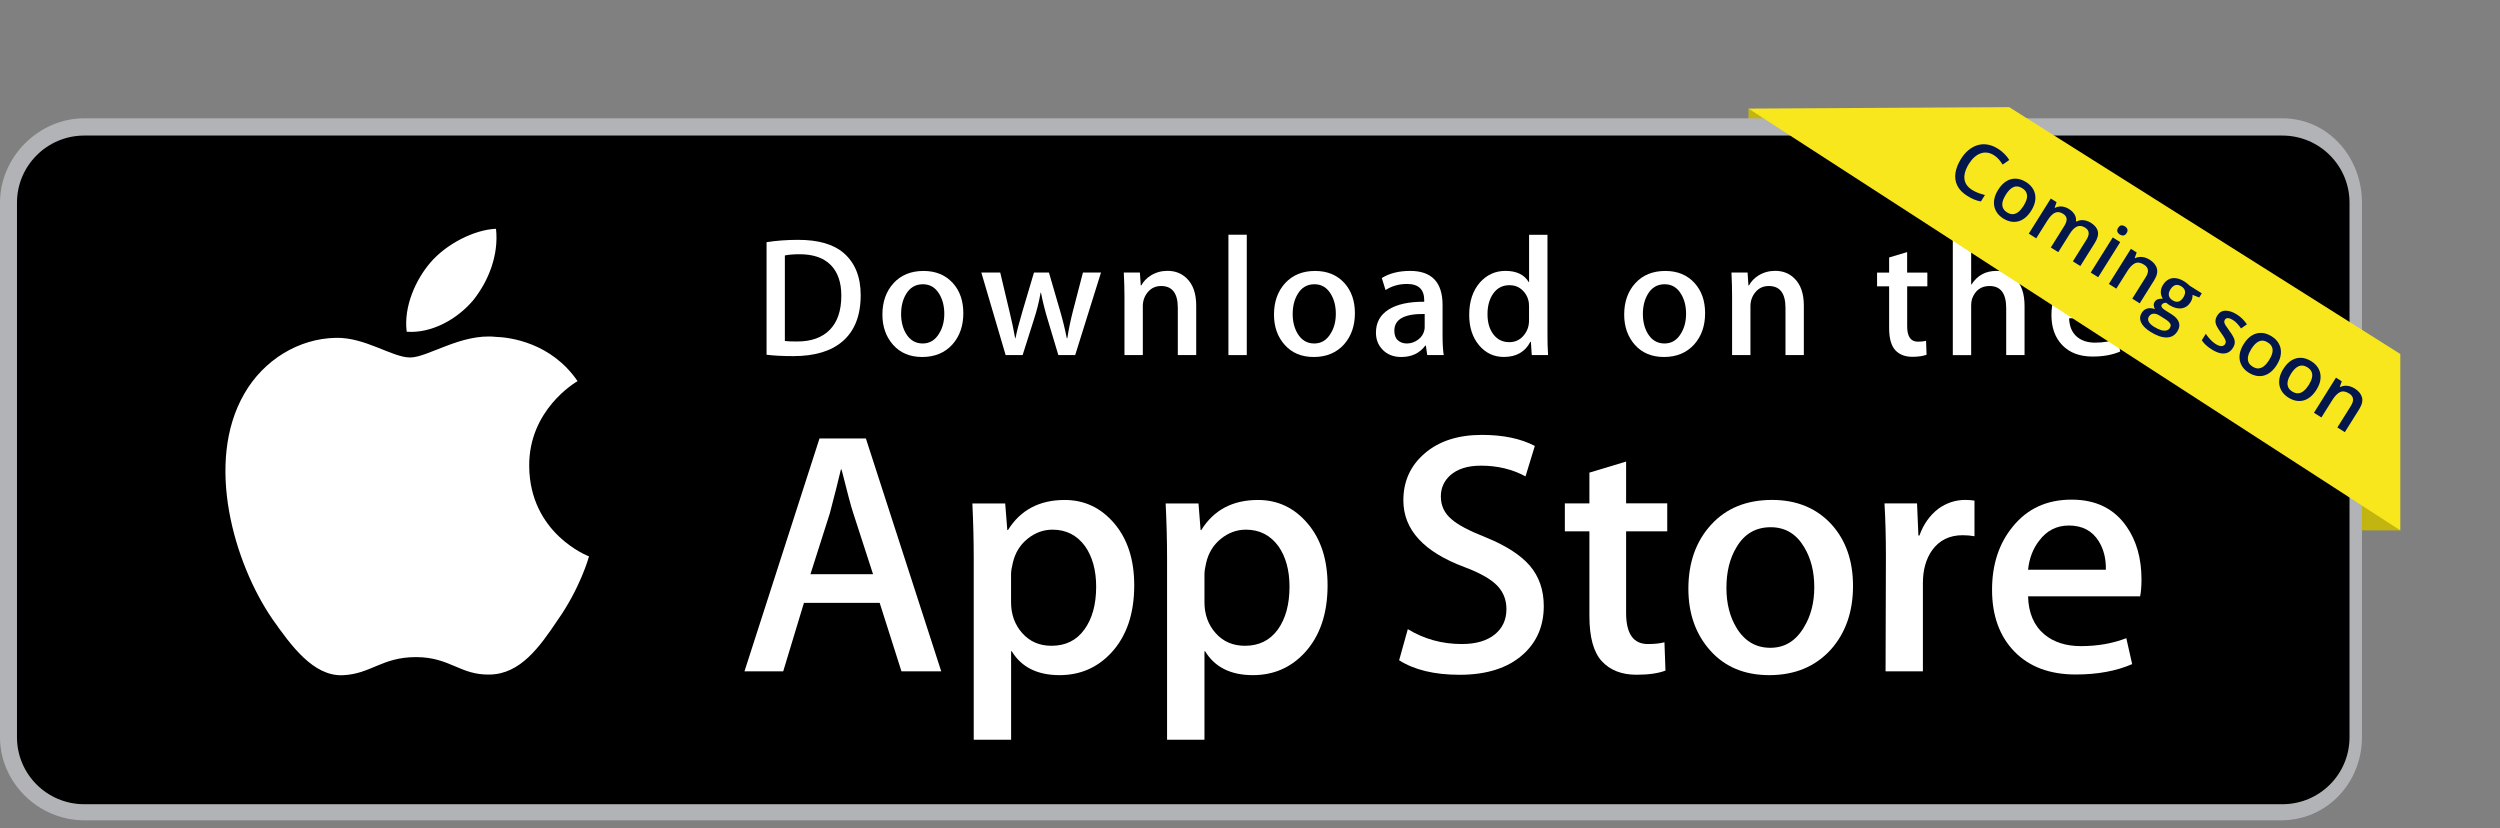 <svg width="163" height="54" viewBox="0 0 163 54" fill="none" xmlns="http://www.w3.org/2000/svg">
<rect x="0" y="0" width="163" height="54" fill="#808080" stroke="none"/>
<path d="M114 8.581V7.081L116.5 8.581L114 8.581Z" fill="#C2B510"/>
<path d="M154 34.581V32.081L156.5 34.581L154 34.581Z" fill="#C2B510"/>
<path d="M148.81 53.484H5.492C2.514 53.484 0 51.037 0 48.065V13.216C0 10.241 2.514 7.714 5.492 7.714H148.81C151.785 7.714 154 10.241 154 13.216V48.065C154 51.04 151.709 53.484 148.734 53.484H148.81Z" fill="#B1B3B6"/>
<path d="M153.189 48.065C153.189 50.481 151.232 52.435 148.811 52.435H5.492C3.071 52.435 1.107 50.481 1.107 48.065V13.216C1.107 10.803 3.074 8.839 5.492 8.839H148.811C151.232 8.839 153.189 10.803 153.189 13.216V48.065Z" fill="black"/>
<path d="M34.504 30.399C34.469 26.721 37.517 24.932 37.657 24.849C35.932 22.335 33.256 21.992 32.315 21.963C30.068 21.728 27.889 23.308 26.743 23.308C25.575 23.308 23.813 21.988 21.913 22.027C19.47 22.065 17.182 23.479 15.928 25.672C13.338 30.148 15.27 36.727 17.748 40.344C18.989 42.115 20.437 44.095 22.336 44.025C24.191 43.949 24.885 42.843 27.125 42.843C29.343 42.843 29.995 44.025 31.93 43.981C33.921 43.949 35.175 42.201 36.371 40.411C37.803 38.38 38.379 36.381 38.404 36.276C38.363 36.263 34.542 34.807 34.504 30.399Z" fill="white"/>
<path d="M30.848 19.582C31.847 18.333 32.528 16.639 32.34 14.916C30.896 14.98 29.088 15.914 28.048 17.135C27.128 18.209 26.304 19.97 26.517 21.629C28.14 21.75 29.807 20.812 30.848 19.582Z" fill="white"/>
<path d="M56.923 37.439L55.637 33.472C55.5 33.069 55.246 32.115 54.87 30.612H54.826C54.676 31.26 54.434 32.211 54.104 33.472L52.84 37.439H56.923ZM61.368 43.771H58.775L57.355 39.308H52.417L51.065 43.771H48.539L53.432 28.587H56.455L61.368 43.771Z" fill="white"/>
<path d="M71.47 38.25C71.47 37.185 71.228 36.304 70.748 35.615C70.219 34.893 69.513 34.534 68.629 34.534C68.027 34.534 67.483 34.734 66.993 35.132C66.503 35.529 66.185 36.05 66.035 36.699C65.959 37.001 65.921 37.245 65.921 37.442V39.267C65.921 40.062 66.166 40.735 66.653 41.282C67.143 41.832 67.776 42.105 68.559 42.105C69.475 42.105 70.191 41.752 70.7 41.047C71.215 40.338 71.47 39.407 71.47 38.25ZM73.952 38.161C73.952 40.023 73.449 41.495 72.44 42.576C71.537 43.539 70.417 44.019 69.08 44.019C67.636 44.019 66.599 43.501 65.969 42.464H65.924V48.23H63.487V36.428C63.487 35.259 63.458 34.057 63.398 32.824H65.539L65.676 34.559H65.72C66.532 33.253 67.766 32.598 69.418 32.598C70.71 32.598 71.788 33.11 72.654 34.13C73.519 35.151 73.952 36.495 73.952 38.161Z" fill="white"/>
<path d="M84.076 38.25C84.076 37.185 83.835 36.304 83.354 35.615C82.826 34.893 82.123 34.534 81.235 34.534C80.634 34.534 80.09 34.734 79.6 35.132C79.11 35.529 78.791 36.05 78.642 36.699C78.569 37.001 78.531 37.245 78.531 37.442V39.267C78.531 40.062 78.775 40.735 79.262 41.282C79.752 41.832 80.389 42.105 81.171 42.105C82.088 42.105 82.8 41.752 83.313 41.047C83.822 40.338 84.076 39.407 84.076 38.25ZM86.558 38.161C86.558 40.023 86.052 41.495 85.047 42.576C84.146 43.539 83.026 44.019 81.687 44.019C80.242 44.019 79.205 43.501 78.575 42.464H78.531V48.23H76.093V36.428C76.093 35.259 76.061 34.057 76.001 32.824H78.142L78.279 34.559H78.324C79.135 33.253 80.366 32.598 82.021 32.598C83.313 32.598 84.391 33.11 85.257 34.13C86.126 35.151 86.558 36.495 86.558 38.161Z" fill="white"/>
<path d="M100.654 39.515C100.654 40.805 100.205 41.857 99.305 42.668C98.315 43.555 96.934 43.996 95.165 43.996C93.529 43.996 92.215 43.679 91.223 43.049L91.789 41.021C92.858 41.67 94.032 41.991 95.308 41.991C96.225 41.991 96.937 41.784 97.453 41.371C97.965 40.958 98.219 40.405 98.219 39.712C98.219 39.095 98.01 38.577 97.59 38.154C97.169 37.735 96.469 37.344 95.493 36.978C92.829 35.987 91.499 34.534 91.499 32.624C91.499 31.375 91.964 30.351 92.9 29.553C93.829 28.756 95.07 28.355 96.622 28.355C98.006 28.355 99.155 28.596 100.071 29.076L99.464 31.06C98.608 30.596 97.64 30.361 96.555 30.361C95.7 30.361 95.028 30.57 94.551 30.993C94.144 31.368 93.943 31.826 93.943 32.366C93.943 32.967 94.175 33.463 94.64 33.854C95.047 34.216 95.782 34.604 96.851 35.027C98.159 35.554 99.12 36.168 99.737 36.873C100.345 37.582 100.654 38.463 100.654 39.515Z" fill="white"/>
<path d="M108.704 34.645H106.022V39.963C106.022 41.314 106.492 41.991 107.441 41.991C107.877 41.991 108.236 41.953 108.522 41.876L108.589 43.723C108.112 43.904 107.479 43.993 106.696 43.993C105.735 43.993 104.981 43.698 104.44 43.113C103.899 42.528 103.629 41.543 103.629 40.16V34.645H102.028V32.821H103.629V30.815L106.022 30.094V32.818H108.704V34.645" fill="white"/>
<path d="M118.291 38.285C118.291 37.274 118.074 36.409 117.638 35.685C117.126 34.811 116.397 34.375 115.449 34.375C114.469 34.375 113.728 34.811 113.216 35.685C112.78 36.406 112.563 37.287 112.563 38.329C112.563 39.34 112.78 40.205 113.216 40.926C113.744 41.8 114.479 42.236 115.427 42.236C116.359 42.236 117.088 41.791 117.613 40.904C118.065 40.17 118.291 39.295 118.291 38.285ZM120.817 38.205C120.817 39.887 120.333 41.269 119.372 42.35C118.364 43.462 117.024 44.019 115.357 44.019C113.747 44.019 112.468 43.485 111.513 42.42C110.559 41.352 110.082 40.008 110.082 38.386C110.082 36.689 110.572 35.3 111.558 34.219C112.541 33.136 113.871 32.595 115.538 32.595C117.145 32.595 118.44 33.129 119.42 34.197C120.352 35.233 120.817 36.572 120.817 38.205Z" fill="white"/>
<path d="M128.733 34.963C128.491 34.919 128.234 34.896 127.966 34.896C127.11 34.896 126.449 35.221 125.981 35.866C125.574 36.435 125.373 37.156 125.373 38.027V43.771H122.939L122.961 36.27C122.961 35.008 122.93 33.857 122.869 32.821H124.991L125.08 34.916H125.147C125.405 34.194 125.809 33.615 126.366 33.18C126.91 32.789 127.495 32.595 128.129 32.595C128.355 32.595 128.555 32.611 128.736 32.64V34.963" fill="white"/>
<path d="M137.302 37.147C137.318 36.425 137.159 35.802 136.831 35.278C136.408 34.604 135.762 34.264 134.89 34.264C134.095 34.264 133.446 34.594 132.953 35.255C132.545 35.78 132.307 36.413 132.23 37.147H137.302V37.147ZM139.625 37.779C139.625 38.215 139.596 38.583 139.536 38.882H132.23C132.259 39.966 132.612 40.789 133.29 41.361C133.904 41.873 134.703 42.127 135.679 42.127C136.761 42.127 137.748 41.953 138.635 41.609L139.017 43.3C137.98 43.752 136.755 43.977 135.342 43.977C133.643 43.977 132.307 43.478 131.336 42.477C130.369 41.479 129.882 40.138 129.882 38.456C129.882 36.803 130.334 35.43 131.234 34.334C132.183 33.161 133.458 32.576 135.068 32.576C136.647 32.576 137.843 33.161 138.654 34.334C139.3 35.262 139.625 36.413 139.625 37.779Z" fill="white"/>
<path d="M54.854 19.277C54.854 18.406 54.622 17.739 54.161 17.275C53.699 16.811 53.025 16.576 52.137 16.576C51.758 16.576 51.437 16.601 51.173 16.655V22.233C51.319 22.256 51.59 22.265 51.981 22.265C52.898 22.265 53.604 22.011 54.103 21.502C54.603 20.994 54.854 20.253 54.854 19.277ZM56.117 19.245C56.117 20.59 55.713 21.601 54.908 22.278C54.164 22.904 53.101 23.219 51.73 23.219C51.049 23.219 50.467 23.19 49.98 23.13V15.79C50.616 15.689 51.303 15.638 52.042 15.638C53.349 15.638 54.336 15.921 55.001 16.49C55.745 17.128 56.117 18.05 56.117 19.245Z" fill="white"/>
<path d="M61.568 20.456C61.568 19.96 61.46 19.535 61.247 19.179C60.995 18.75 60.639 18.533 60.171 18.533C59.691 18.533 59.325 18.75 59.073 19.179C58.86 19.535 58.752 19.967 58.752 20.475C58.752 20.971 58.86 21.397 59.073 21.753C59.334 22.182 59.694 22.395 60.158 22.395C60.617 22.395 60.976 22.176 61.234 21.741C61.457 21.381 61.568 20.952 61.568 20.456ZM62.809 20.418C62.809 21.245 62.573 21.922 62.099 22.456C61.606 23.002 60.947 23.276 60.127 23.276C59.334 23.276 58.708 23.015 58.237 22.491C57.769 21.966 57.533 21.305 57.533 20.51C57.533 19.678 57.775 18.994 58.259 18.463C58.742 17.933 59.395 17.666 60.216 17.666C61.005 17.666 61.641 17.926 62.122 18.451C62.58 18.956 62.809 19.614 62.809 20.418Z" fill="white"/>
<path d="M71.785 17.77L70.102 23.152H69.004L68.304 20.816C68.126 20.234 67.983 19.652 67.871 19.08H67.849C67.747 19.671 67.601 20.25 67.416 20.816L66.675 23.152H65.568L63.983 17.77H65.215L65.822 20.326C65.969 20.933 66.093 21.505 66.188 22.052H66.21C66.299 21.604 66.446 21.032 66.653 20.336L67.416 17.767H68.39L69.122 20.282C69.3 20.895 69.443 21.486 69.555 22.052H69.59C69.672 21.499 69.793 20.908 69.955 20.282L70.608 17.767H71.785" fill="white"/>
<path d="M77.989 23.152H76.793V20.072C76.793 19.121 76.43 18.648 75.708 18.648C75.352 18.648 75.065 18.778 74.843 19.039C74.623 19.299 74.512 19.608 74.512 19.96V23.152H73.315V19.309C73.315 18.838 73.299 18.324 73.271 17.77H74.321L74.378 18.61H74.413C74.553 18.349 74.76 18.133 75.034 17.961C75.358 17.761 75.721 17.659 76.118 17.659C76.621 17.659 77.038 17.821 77.372 18.146C77.786 18.543 77.993 19.137 77.993 19.929V23.152" fill="white"/>
<path d="M81.289 23.152H80.093V15.304H81.289V23.152Z" fill="white"/>
<path d="M87.096 20.456C87.096 19.96 86.988 19.535 86.775 19.179C86.523 18.75 86.167 18.533 85.702 18.533C85.219 18.533 84.856 18.75 84.605 19.179C84.391 19.535 84.283 19.967 84.283 20.475C84.283 20.971 84.391 21.397 84.605 21.753C84.862 22.182 85.225 22.395 85.689 22.395C86.148 22.395 86.504 22.176 86.762 21.741C86.988 21.381 87.096 20.952 87.096 20.456ZM88.34 20.418C88.34 21.245 88.101 21.922 87.63 22.456C87.134 23.002 86.479 23.276 85.658 23.276C84.865 23.276 84.239 23.015 83.768 22.491C83.297 21.966 83.064 21.305 83.064 20.51C83.064 19.678 83.306 18.994 83.79 18.463C84.274 17.933 84.926 17.666 85.744 17.666C86.536 17.666 87.169 17.926 87.653 18.451C88.108 18.956 88.34 19.614 88.34 20.418Z" fill="white"/>
<path d="M92.89 21.302V20.472C91.57 20.45 90.911 20.812 90.911 21.556C90.911 21.836 90.984 22.046 91.14 22.186C91.296 22.325 91.49 22.395 91.726 22.395C91.99 22.395 92.235 22.313 92.457 22.147C92.683 21.982 92.82 21.769 92.871 21.512C92.884 21.454 92.89 21.384 92.89 21.302ZM94.131 23.152H93.056L92.967 22.532H92.932C92.562 23.028 92.041 23.276 91.36 23.276C90.851 23.276 90.44 23.114 90.132 22.786C89.852 22.491 89.712 22.128 89.712 21.69C89.712 21.032 89.985 20.533 90.536 20.183C91.086 19.837 91.859 19.668 92.859 19.674V19.576C92.859 18.867 92.486 18.514 91.742 18.514C91.21 18.514 90.743 18.648 90.338 18.912L90.094 18.127C90.593 17.818 91.21 17.663 91.942 17.663C93.348 17.663 94.055 18.403 94.055 19.887V21.868C94.055 22.405 94.08 22.834 94.131 23.152Z" fill="white"/>
<path d="M99.693 20.882V19.986C99.693 19.83 99.68 19.706 99.658 19.611C99.591 19.322 99.448 19.083 99.225 18.886C99.002 18.692 98.735 18.594 98.423 18.594C97.978 18.594 97.628 18.768 97.37 19.125C97.115 19.477 96.985 19.932 96.985 20.485C96.985 21.016 97.109 21.448 97.354 21.779C97.612 22.131 97.962 22.309 98.401 22.309C98.792 22.309 99.107 22.163 99.346 21.868C99.581 21.594 99.693 21.267 99.693 20.882ZM100.934 23.152H99.871L99.814 22.287H99.778C99.438 22.945 98.862 23.273 98.051 23.273C97.402 23.273 96.861 23.018 96.434 22.51C96.005 22.001 95.792 21.34 95.792 20.529C95.792 19.659 96.024 18.953 96.492 18.416C96.944 17.913 97.497 17.662 98.156 17.662C98.878 17.662 99.384 17.907 99.674 18.393H99.696V15.307H100.895V21.706C100.892 22.227 100.905 22.71 100.934 23.152Z" fill="white"/>
<path d="M109.932 20.456C109.932 19.96 109.824 19.535 109.611 19.179C109.359 18.75 109.003 18.533 108.535 18.533C108.055 18.533 107.689 18.75 107.437 19.179C107.224 19.535 107.116 19.967 107.116 20.475C107.116 20.971 107.224 21.397 107.437 21.753C107.698 22.182 108.058 22.395 108.526 22.395C108.984 22.395 109.343 22.176 109.601 21.741C109.821 21.381 109.932 20.952 109.932 20.456ZM111.173 20.418C111.173 21.245 110.937 21.922 110.463 22.456C109.967 23.002 109.312 23.276 108.491 23.276C107.702 23.276 107.072 23.015 106.601 22.491C106.133 21.966 105.897 21.305 105.897 20.51C105.897 19.678 106.139 18.994 106.623 18.463C107.107 17.933 107.759 17.666 108.58 17.666C109.369 17.666 110.005 17.926 110.482 18.451C110.944 18.956 111.173 19.614 111.173 20.418Z" fill="white"/>
<path d="M117.61 23.152H116.413V20.072C116.413 19.121 116.051 18.648 115.325 18.648C114.972 18.648 114.682 18.778 114.463 19.039C114.243 19.299 114.129 19.608 114.129 19.96V23.152H112.932V19.309C112.932 18.838 112.92 18.324 112.891 17.77H113.941L113.998 18.61H114.033C114.173 18.349 114.38 18.133 114.654 17.961C114.978 17.761 115.341 17.659 115.739 17.659C116.242 17.659 116.658 17.821 116.989 18.146C117.403 18.543 117.61 19.137 117.61 19.929V23.152" fill="white"/>
<path d="M125.666 18.667H124.348V21.28C124.348 21.944 124.581 22.278 125.045 22.278C125.262 22.278 125.437 22.259 125.58 22.221L125.612 23.13C125.373 23.218 125.064 23.263 124.679 23.263C124.208 23.263 123.839 23.12 123.572 22.831C123.305 22.541 123.171 22.058 123.171 21.381V18.67H122.385V17.774H123.171V16.788L124.345 16.436V17.774H125.663V18.667" fill="white"/>
<path d="M132.004 23.152H130.804V20.094C130.804 19.128 130.442 18.648 129.719 18.648C129.163 18.648 128.784 18.927 128.577 19.487C128.542 19.605 128.52 19.748 128.52 19.919V23.155H127.323V15.304H128.52V18.546H128.545C128.921 17.958 129.462 17.663 130.162 17.663C130.658 17.663 131.069 17.825 131.393 18.149C131.8 18.556 132.001 19.156 132.001 19.954V23.152" fill="white"/>
<path d="M137.397 19.897C137.407 19.544 137.331 19.236 137.165 18.978C136.958 18.645 136.64 18.479 136.211 18.479C135.819 18.479 135.501 18.642 135.259 18.966C135.062 19.223 134.941 19.535 134.903 19.897H137.397ZM138.54 20.205C138.54 20.422 138.524 20.599 138.495 20.749H134.906C134.922 21.28 135.094 21.686 135.425 21.966C135.73 22.217 136.121 22.341 136.602 22.341C137.133 22.341 137.617 22.256 138.053 22.087L138.241 22.917C137.728 23.139 137.13 23.247 136.433 23.247C135.6 23.247 134.944 23.002 134.467 22.51C133.99 22.02 133.754 21.359 133.754 20.536C133.754 19.725 133.977 19.048 134.419 18.508C134.884 17.933 135.511 17.647 136.303 17.647C137.076 17.647 137.668 17.936 138.062 18.508C138.381 18.972 138.54 19.538 138.54 20.205Z" fill="white"/>
<path d="M131 6.986L156.5 23.081L156.5 34.581L114 7.081L131 6.986Z" fill="#F8E71C"/>
<path d="M130.005 10.119C129.86 10.028 129.714 9.973 129.567 9.954C129.421 9.935 129.277 9.951 129.137 10.001C128.997 10.049 128.862 10.131 128.732 10.245C128.604 10.359 128.485 10.503 128.375 10.678C128.228 10.913 128.134 11.135 128.094 11.347C128.055 11.556 128.074 11.749 128.152 11.925C128.231 12.1 128.374 12.252 128.581 12.382C128.709 12.462 128.841 12.528 128.978 12.579C129.115 12.631 129.262 12.676 129.418 12.714L129.153 13.136C129.001 13.108 128.854 13.065 128.715 13.008C128.576 12.951 128.424 12.871 128.26 12.768C127.952 12.575 127.735 12.349 127.612 12.093C127.49 11.838 127.451 11.562 127.497 11.265C127.544 10.97 127.665 10.666 127.861 10.353C128.005 10.124 128.168 9.934 128.351 9.784C128.533 9.633 128.729 9.527 128.936 9.465C129.145 9.402 129.361 9.389 129.586 9.426C129.813 9.463 130.041 9.554 130.271 9.698C130.423 9.794 130.561 9.904 130.685 10.031C130.812 10.156 130.919 10.29 131.005 10.43L130.575 10.731C130.501 10.616 130.418 10.504 130.327 10.396C130.235 10.289 130.127 10.196 130.005 10.119ZM132.439 13.733C132.32 13.923 132.189 14.076 132.047 14.193C131.905 14.309 131.754 14.389 131.595 14.431C131.437 14.472 131.274 14.477 131.107 14.447C130.94 14.415 130.773 14.347 130.605 14.241C130.448 14.142 130.32 14.026 130.222 13.891C130.125 13.755 130.059 13.606 130.026 13.445C129.995 13.283 129.999 13.112 130.039 12.932C130.08 12.751 130.159 12.566 130.279 12.376C130.437 12.123 130.614 11.937 130.811 11.816C131.01 11.695 131.219 11.639 131.44 11.649C131.661 11.659 131.883 11.734 132.108 11.876C132.319 12.008 132.476 12.171 132.579 12.365C132.682 12.558 132.724 12.772 132.705 13.006C132.685 13.239 132.596 13.482 132.439 13.733ZM130.779 12.69C130.674 12.857 130.605 13.012 130.57 13.156C130.537 13.3 130.544 13.431 130.589 13.548C130.636 13.664 130.727 13.764 130.862 13.849C130.997 13.934 131.127 13.972 131.251 13.964C131.376 13.954 131.496 13.902 131.61 13.809C131.725 13.715 131.834 13.585 131.939 13.418C132.043 13.252 132.112 13.098 132.145 12.957C132.178 12.814 132.171 12.686 132.124 12.572C132.077 12.456 131.986 12.355 131.849 12.27C131.648 12.143 131.459 12.118 131.282 12.196C131.105 12.273 130.937 12.438 130.779 12.69ZM136.325 14.525C136.582 14.686 136.733 14.873 136.78 15.087C136.828 15.301 136.76 15.555 136.577 15.847L135.638 17.345L135.152 17.04L136.036 15.629C136.145 15.455 136.194 15.303 136.181 15.172C136.169 15.042 136.094 14.933 135.956 14.846C135.763 14.725 135.585 14.7 135.422 14.77C135.261 14.84 135.107 14.992 134.96 15.227L134.199 16.441L133.713 16.136L134.597 14.725C134.67 14.609 134.715 14.503 134.734 14.407C134.754 14.31 134.746 14.223 134.709 14.147C134.674 14.069 134.61 14.001 134.517 13.943C134.384 13.859 134.258 13.822 134.14 13.832C134.023 13.844 133.911 13.898 133.802 13.995C133.694 14.09 133.586 14.224 133.479 14.395L132.762 15.539L132.276 15.233L133.712 12.944L134.09 13.181L133.965 13.532L133.992 13.549C134.089 13.498 134.188 13.469 134.289 13.462C134.392 13.453 134.494 13.464 134.595 13.493C134.697 13.52 134.794 13.563 134.886 13.621C135.057 13.728 135.182 13.849 135.261 13.983C135.341 14.116 135.372 14.262 135.353 14.421L135.39 14.444C135.539 14.365 135.697 14.336 135.862 14.358C136.028 14.379 136.182 14.435 136.325 14.525ZM138.237 15.786L136.802 18.076L136.316 17.771L137.751 15.481L138.237 15.786ZM138.547 14.758C138.622 14.805 138.673 14.865 138.702 14.939C138.732 15.014 138.716 15.1 138.655 15.198C138.594 15.294 138.524 15.346 138.443 15.353C138.364 15.359 138.287 15.339 138.213 15.292C138.135 15.244 138.083 15.182 138.054 15.109C138.027 15.034 138.044 14.949 138.105 14.852C138.166 14.755 138.236 14.702 138.313 14.695C138.392 14.689 138.47 14.71 138.547 14.758ZM140.154 16.93C140.412 17.091 140.57 17.284 140.63 17.508C140.692 17.731 140.63 17.99 140.446 18.284L139.51 19.777L139.024 19.472L139.903 18.07C140.015 17.892 140.062 17.736 140.044 17.602C140.027 17.466 139.942 17.35 139.789 17.254C139.567 17.115 139.37 17.086 139.198 17.168C139.027 17.251 138.86 17.422 138.698 17.681L137.984 18.819L137.499 18.514L138.934 16.224L139.312 16.461L139.186 16.814L139.213 16.831C139.313 16.783 139.415 16.756 139.52 16.75C139.627 16.745 139.735 16.758 139.842 16.788C139.951 16.82 140.055 16.867 140.154 16.93ZM140.206 21.633C139.895 21.438 139.693 21.233 139.597 21.017C139.502 20.801 139.517 20.593 139.644 20.392C139.732 20.251 139.851 20.159 140 20.117C140.149 20.076 140.317 20.088 140.504 20.154C140.46 20.087 140.433 20.011 140.424 19.924C140.417 19.837 140.436 19.758 140.481 19.686C140.534 19.601 140.604 19.543 140.69 19.512C140.777 19.482 140.886 19.469 141.018 19.473C140.93 19.346 140.885 19.203 140.884 19.043C140.885 18.882 140.934 18.724 141.032 18.568C141.135 18.402 141.259 18.284 141.402 18.212C141.545 18.139 141.704 18.114 141.877 18.139C142.051 18.162 142.234 18.233 142.425 18.353C142.467 18.379 142.51 18.41 142.555 18.446C142.602 18.481 142.644 18.515 142.681 18.548C142.72 18.581 142.748 18.607 142.766 18.628L143.558 19.125L143.388 19.396L142.954 19.225C142.958 19.3 142.95 19.379 142.93 19.46C142.911 19.54 142.876 19.62 142.827 19.698C142.678 19.936 142.479 20.071 142.23 20.104C141.982 20.137 141.715 20.064 141.429 19.884C141.361 19.838 141.298 19.79 141.238 19.741C141.17 19.741 141.111 19.75 141.061 19.771C141.012 19.791 140.974 19.823 140.945 19.869C140.922 19.906 140.916 19.944 140.928 19.984C140.94 20.023 140.968 20.064 141.012 20.107C141.058 20.151 141.118 20.196 141.192 20.243L141.587 20.491C141.838 20.648 141.996 20.822 142.062 21.011C142.128 21.2 142.096 21.398 141.967 21.603C141.804 21.864 141.571 21.997 141.267 22.003C140.963 22.009 140.609 21.886 140.206 21.633ZM140.438 21.303C140.608 21.409 140.761 21.482 140.897 21.522C141.034 21.562 141.151 21.569 141.249 21.544C141.347 21.521 141.422 21.467 141.474 21.383C141.521 21.308 141.538 21.239 141.526 21.176C141.514 21.113 141.475 21.05 141.41 20.988C141.346 20.926 141.258 20.861 141.148 20.791L140.788 20.566C140.698 20.509 140.611 20.473 140.524 20.457C140.437 20.443 140.358 20.451 140.285 20.48C140.214 20.511 140.155 20.564 140.108 20.64C140.042 20.744 140.037 20.854 140.094 20.969C140.153 21.084 140.267 21.196 140.438 21.303ZM141.651 19.579C141.793 19.669 141.923 19.696 142.04 19.662C142.158 19.627 142.262 19.538 142.351 19.396C142.448 19.242 142.484 19.104 142.461 18.981C142.439 18.86 142.359 18.756 142.219 18.668C142.083 18.582 141.954 18.556 141.833 18.59C141.714 18.624 141.606 18.719 141.509 18.873C141.421 19.012 141.388 19.143 141.409 19.266C141.433 19.389 141.513 19.493 141.651 19.579ZM145.587 22.683C145.492 22.833 145.376 22.937 145.238 22.995C145.101 23.052 144.944 23.064 144.77 23.029C144.598 22.994 144.411 22.913 144.208 22.786C144.048 22.685 143.918 22.587 143.817 22.491C143.716 22.397 143.63 22.295 143.557 22.184L143.82 21.764C143.897 21.883 143.991 22.004 144.103 22.126C144.216 22.249 144.333 22.349 144.455 22.425C144.615 22.525 144.745 22.573 144.847 22.567C144.949 22.56 145.026 22.515 145.079 22.431C145.11 22.381 145.123 22.328 145.119 22.271C145.116 22.214 145.089 22.14 145.038 22.05C144.989 21.96 144.909 21.839 144.799 21.687C144.691 21.538 144.605 21.403 144.542 21.283C144.479 21.163 144.448 21.046 144.448 20.933C144.449 20.818 144.489 20.696 144.57 20.568C144.697 20.365 144.873 20.262 145.099 20.257C145.326 20.253 145.573 20.333 145.837 20.499C145.978 20.588 146.101 20.685 146.207 20.792C146.315 20.899 146.412 21.016 146.499 21.145L146.116 21.415C146.041 21.305 145.96 21.202 145.874 21.108C145.79 21.012 145.694 20.931 145.586 20.863C145.461 20.785 145.353 20.744 145.262 20.741C145.173 20.739 145.106 20.774 145.062 20.845C145.028 20.899 145.015 20.955 145.023 21.012C145.032 21.069 145.063 21.14 145.117 21.226C145.172 21.313 145.252 21.427 145.357 21.57C145.46 21.708 145.543 21.837 145.606 21.957C145.672 22.077 145.705 22.195 145.707 22.312C145.709 22.428 145.669 22.552 145.587 22.683ZM148.449 23.789C148.33 23.979 148.199 24.133 148.057 24.249C147.915 24.365 147.764 24.445 147.605 24.487C147.447 24.528 147.284 24.533 147.117 24.503C146.95 24.472 146.783 24.403 146.615 24.297C146.457 24.199 146.33 24.082 146.232 23.947C146.135 23.811 146.069 23.663 146.036 23.502C146.005 23.34 146.009 23.169 146.049 22.988C146.089 22.808 146.169 22.622 146.289 22.432C146.447 22.18 146.624 21.993 146.821 21.872C147.02 21.751 147.229 21.696 147.45 21.706C147.67 21.715 147.893 21.791 148.118 21.932C148.329 22.064 148.486 22.227 148.589 22.421C148.692 22.615 148.734 22.828 148.714 23.062C148.695 23.296 148.606 23.538 148.449 23.789ZM146.789 22.746C146.684 22.913 146.615 23.068 146.58 23.212C146.547 23.357 146.554 23.488 146.599 23.605C146.646 23.72 146.737 23.821 146.872 23.905C147.007 23.99 147.137 24.029 147.261 24.02C147.386 24.01 147.506 23.959 147.62 23.865C147.735 23.772 147.844 23.642 147.949 23.475C148.053 23.308 148.122 23.154 148.154 23.013C148.188 22.871 148.181 22.742 148.134 22.628C148.087 22.512 147.996 22.412 147.859 22.326C147.658 22.199 147.469 22.175 147.292 22.252C147.115 22.329 146.947 22.494 146.789 22.746ZM151.033 25.412C150.914 25.602 150.783 25.756 150.641 25.872C150.499 25.989 150.348 26.068 150.189 26.11C150.031 26.151 149.868 26.157 149.701 26.127C149.534 26.095 149.367 26.026 149.199 25.921C149.042 25.822 148.914 25.705 148.816 25.571C148.719 25.435 148.653 25.286 148.62 25.125C148.589 24.963 148.593 24.792 148.634 24.611C148.674 24.431 148.753 24.245 148.873 24.055C149.031 23.803 149.208 23.616 149.405 23.496C149.604 23.375 149.814 23.319 150.034 23.329C150.255 23.338 150.477 23.414 150.702 23.555C150.913 23.688 151.07 23.851 151.173 24.044C151.277 24.238 151.318 24.452 151.299 24.685C151.279 24.919 151.191 25.161 151.033 25.412ZM149.373 24.369C149.268 24.536 149.199 24.692 149.165 24.835C149.132 24.98 149.138 25.111 149.184 25.228C149.23 25.344 149.321 25.444 149.456 25.529C149.591 25.613 149.721 25.652 149.845 25.643C149.97 25.634 150.09 25.582 150.204 25.488C150.319 25.395 150.428 25.265 150.533 25.098C150.637 24.931 150.706 24.777 150.739 24.636C150.772 24.494 150.765 24.366 150.718 24.251C150.671 24.136 150.58 24.035 150.443 23.949C150.242 23.823 150.053 23.798 149.876 23.875C149.699 23.952 149.531 24.117 149.373 24.369ZM153.526 25.329C153.784 25.491 153.942 25.684 154.002 25.907C154.064 26.131 154.002 26.389 153.818 26.683L152.882 28.177L152.396 27.871L153.275 26.469C153.387 26.291 153.434 26.135 153.416 26.001C153.399 25.865 153.314 25.75 153.161 25.653C152.939 25.514 152.742 25.485 152.57 25.567C152.399 25.65 152.232 25.821 152.069 26.08L151.356 27.218L150.87 26.913L152.306 24.623L152.684 24.861L152.558 25.214L152.585 25.231C152.685 25.182 152.787 25.155 152.892 25.15C152.999 25.144 153.107 25.157 153.214 25.188C153.323 25.22 153.427 25.267 153.526 25.329Z" fill="#03174C"/>
</svg>
